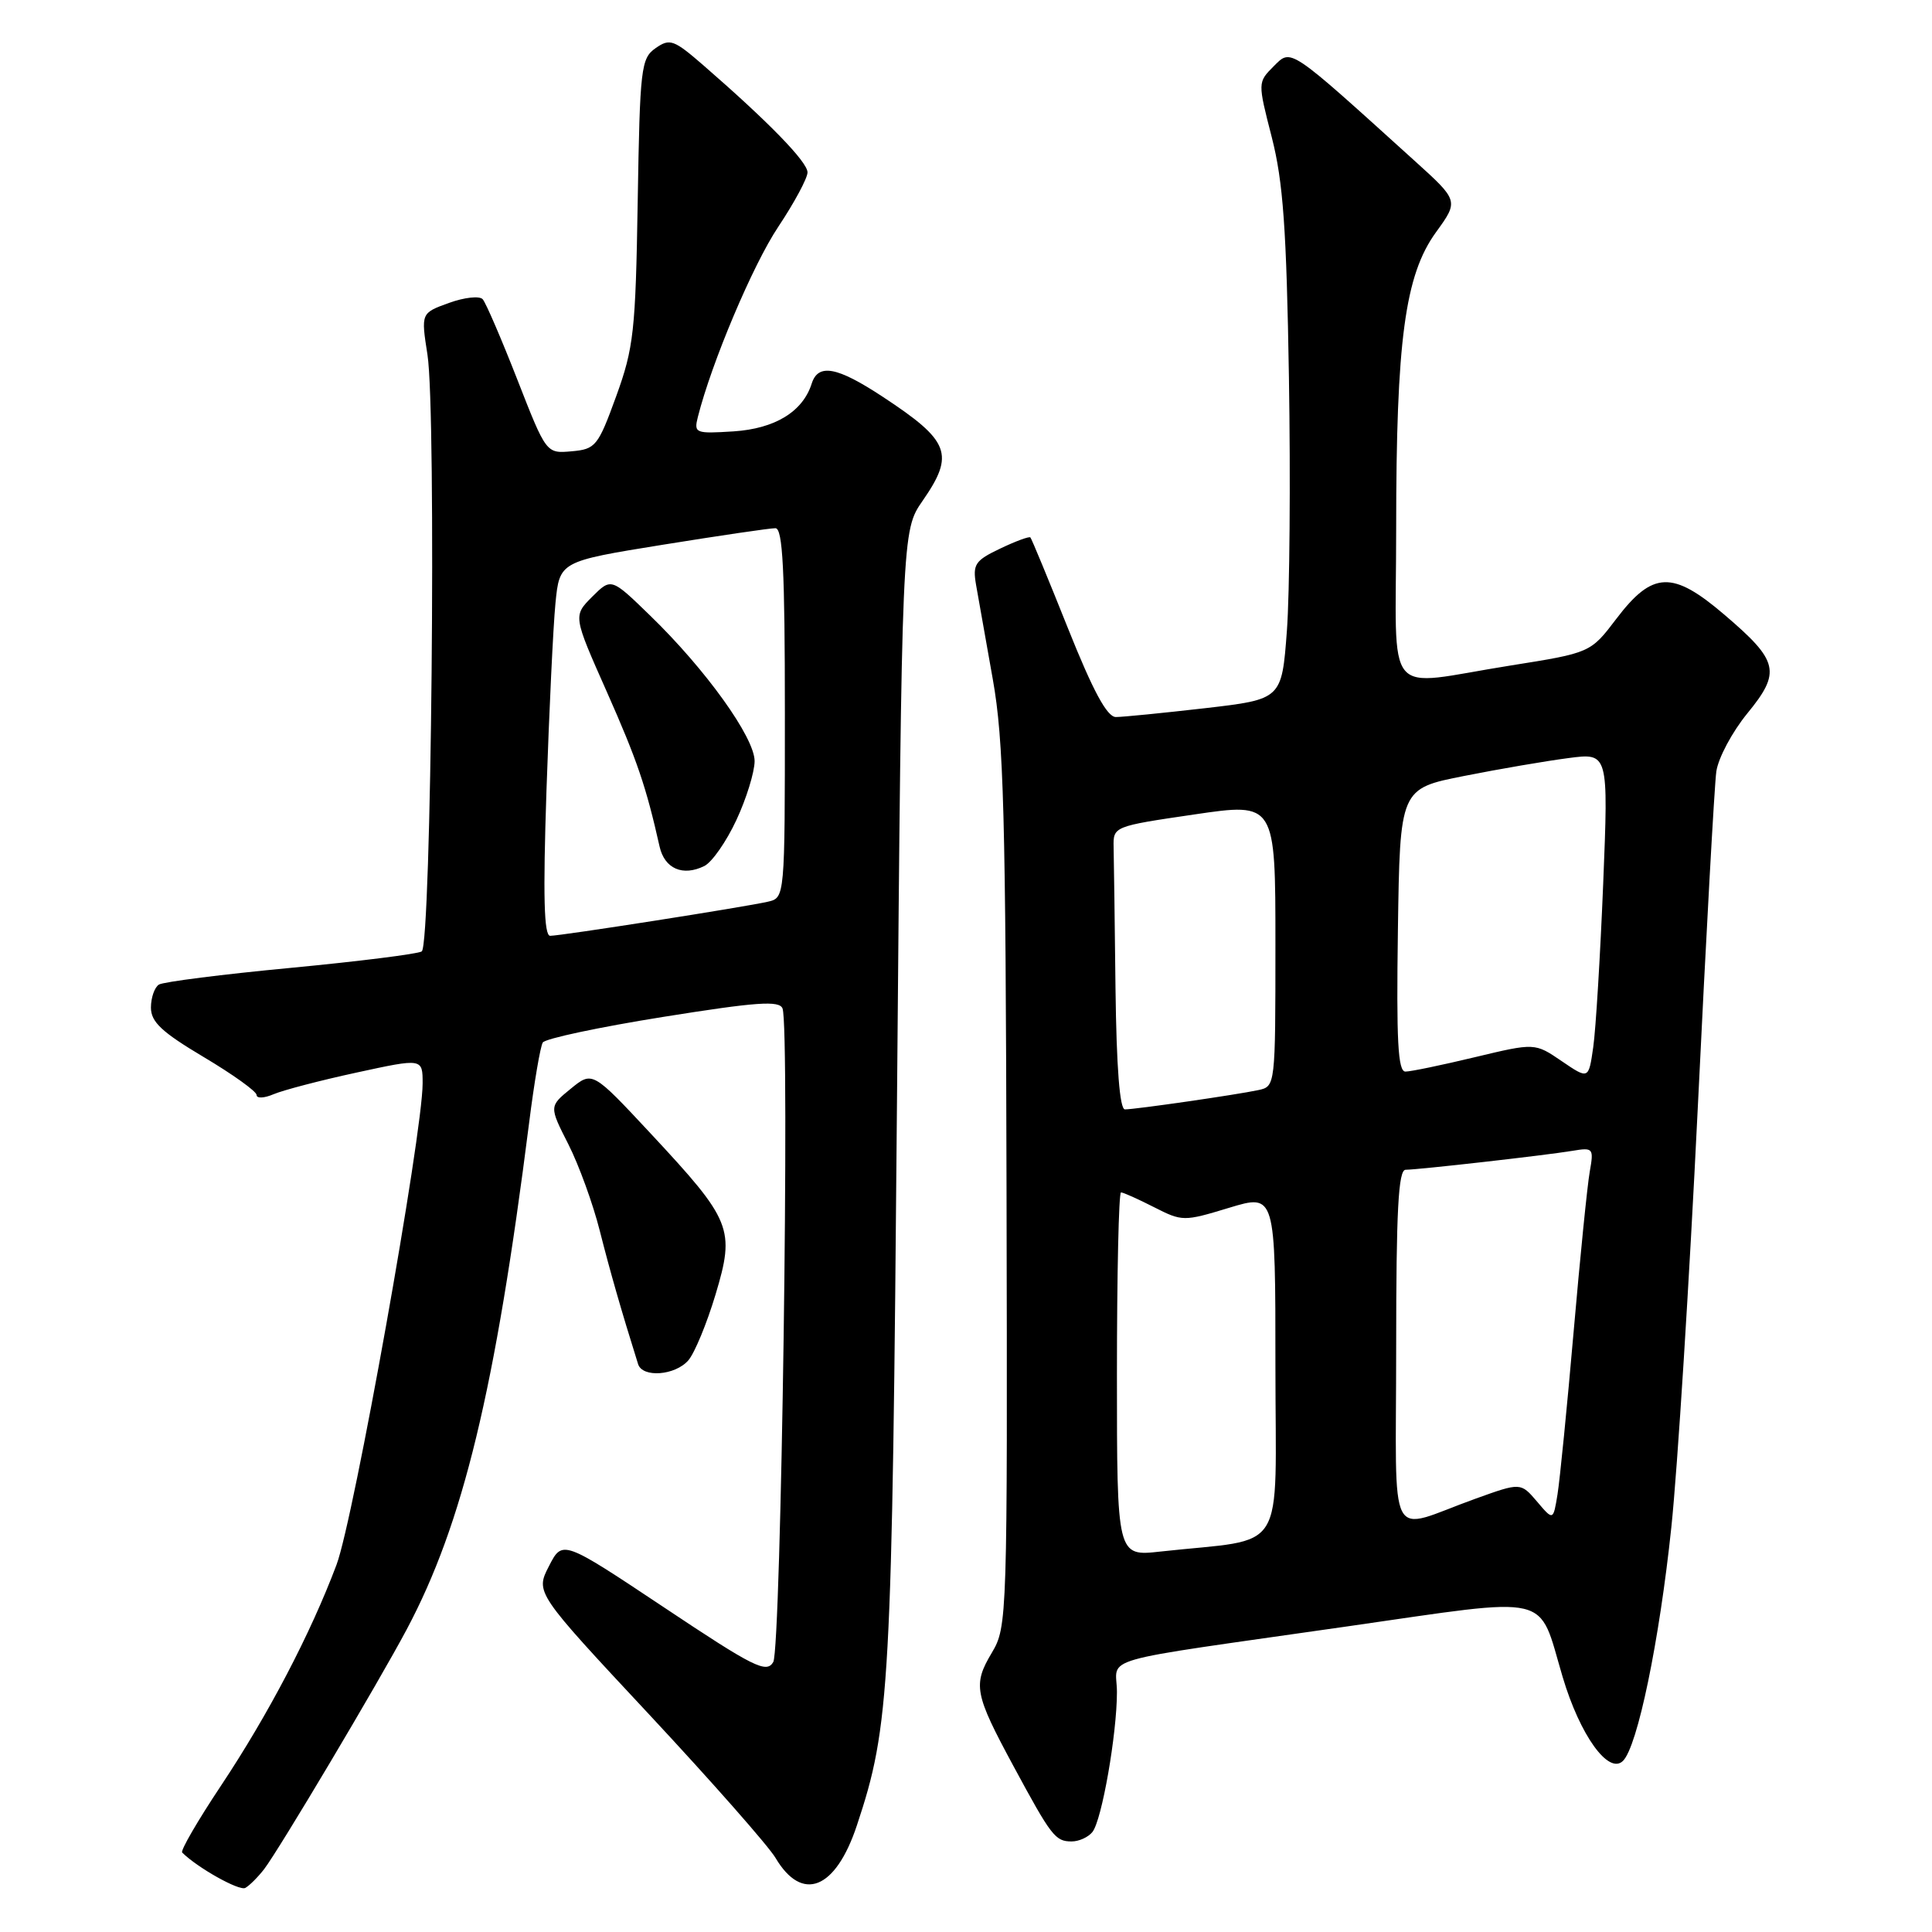 <?xml version="1.0" encoding="UTF-8" standalone="no"?>
<!DOCTYPE svg PUBLIC "-//W3C//DTD SVG 1.1//EN" "http://www.w3.org/Graphics/SVG/1.1/DTD/svg11.dtd" >
<svg xmlns="http://www.w3.org/2000/svg" xmlns:xlink="http://www.w3.org/1999/xlink" version="1.1" viewBox="0 0 256 256">
 <g >
 <path fill="currentColor"
d=" M 35.00 247.67 C 36.99 245.07 50.13 222.98 53.88 215.93 C 61.35 201.90 65.62 184.22 70.11 148.79 C 70.78 143.45 71.60 138.65 71.92 138.14 C 72.24 137.62 79.40 136.10 87.84 134.75 C 100.29 132.76 103.27 132.55 103.69 133.63 C 104.67 136.19 103.51 218.45 102.46 220.23 C 101.56 221.76 99.91 220.94 87.99 212.99 C 74.53 204.03 74.53 204.03 72.74 207.52 C 70.94 211.02 70.94 211.02 86.02 227.18 C 94.31 236.07 101.84 244.62 102.76 246.18 C 106.29 252.14 110.72 250.38 113.54 241.88 C 117.94 228.65 118.20 223.81 118.86 145.41 C 119.50 70.33 119.50 70.33 122.25 66.36 C 126.54 60.17 125.87 58.43 116.96 52.57 C 110.90 48.58 108.41 48.12 107.55 50.84 C 106.37 54.55 102.69 56.80 97.20 57.16 C 92.14 57.48 91.93 57.40 92.47 55.25 C 94.28 48.07 99.76 35.08 103.12 30.06 C 105.25 26.86 107.00 23.61 107.00 22.84 C 107.00 21.46 101.87 16.18 93.21 8.66 C 89.28 5.25 88.76 5.06 86.87 6.38 C 84.94 7.73 84.79 8.97 84.50 26.66 C 84.22 43.90 83.97 46.10 81.65 52.50 C 79.24 59.13 78.92 59.52 75.74 59.80 C 72.38 60.10 72.38 60.10 68.55 50.30 C 66.44 44.91 64.38 40.12 63.96 39.65 C 63.54 39.18 61.53 39.40 59.49 40.14 C 55.78 41.48 55.78 41.48 56.64 46.99 C 57.84 54.65 57.16 125.29 55.88 126.07 C 55.33 126.41 47.51 127.39 38.50 128.25 C 29.50 129.10 21.65 130.10 21.06 130.46 C 20.48 130.82 20.00 132.20 20.00 133.51 C 20.00 135.42 21.44 136.76 27.00 140.07 C 30.85 142.36 34.00 144.62 34.00 145.09 C 34.00 145.57 35.01 145.52 36.25 144.99 C 37.49 144.46 42.44 143.16 47.25 142.12 C 56.00 140.22 56.00 140.22 56.00 143.56 C 56.00 150.24 46.87 201.30 44.59 207.34 C 41.15 216.49 35.55 227.19 29.27 236.63 C 26.20 241.24 23.89 245.22 24.14 245.47 C 26.15 247.48 31.70 250.59 32.50 250.16 C 33.05 249.86 34.17 248.74 35.00 247.67 Z  M 144.75 242.75 C 146.00 241.20 148.00 229.75 148.00 224.21 C 148.00 219.36 144.34 220.41 178.50 215.51 C 206.13 211.55 203.72 210.99 207.06 222.21 C 209.36 229.94 213.15 235.20 215.05 233.33 C 216.98 231.43 219.87 217.50 221.46 202.38 C 222.28 194.62 223.85 169.64 224.96 146.88 C 226.06 124.12 227.17 104.03 227.42 102.24 C 227.67 100.45 229.52 96.99 231.52 94.54 C 236.03 89.04 235.70 87.60 228.50 81.46 C 221.61 75.57 218.98 75.67 214.17 82.00 C 210.75 86.50 210.75 86.50 200.12 88.19 C 183.04 90.90 185.00 93.25 185.00 70.04 C 185.00 45.10 186.16 36.46 190.27 30.78 C 193.30 26.60 193.30 26.60 187.40 21.27 C 170.64 6.10 171.13 6.43 168.77 8.78 C 166.65 10.91 166.65 10.91 168.52 18.20 C 170.02 24.07 170.47 30.30 170.79 50.00 C 171.01 63.48 170.89 78.59 170.52 83.58 C 169.84 92.66 169.84 92.66 159.67 93.84 C 154.08 94.48 148.76 95.01 147.85 95.01 C 146.69 95.00 144.84 91.58 141.51 83.25 C 138.93 76.79 136.69 71.37 136.53 71.21 C 136.38 71.05 134.57 71.71 132.53 72.69 C 129.20 74.27 128.87 74.78 129.33 77.48 C 129.62 79.14 130.62 84.78 131.55 90.00 C 133.00 98.14 133.26 107.82 133.37 157.50 C 133.50 214.61 133.47 215.55 131.42 219.00 C 128.89 223.24 129.12 224.44 134.28 234.00 C 139.32 243.34 139.83 244.00 142.00 244.00 C 142.97 244.00 144.20 243.44 144.75 242.75 Z  M 91.21 180.25 C 92.04 179.29 93.66 175.37 94.81 171.54 C 97.42 162.83 96.98 161.75 86.23 150.21 C 78.50 141.92 78.50 141.92 75.63 144.26 C 72.76 146.60 72.76 146.60 75.31 151.62 C 76.71 154.38 78.58 159.54 79.47 163.07 C 80.84 168.47 82.29 173.55 84.55 180.75 C 85.12 182.59 89.46 182.27 91.21 180.25 Z  M 72.41 104.75 C 72.77 94.16 73.30 83.00 73.60 79.94 C 74.15 74.39 74.15 74.39 87.83 72.18 C 95.35 70.97 102.06 69.98 102.75 69.99 C 103.72 70.00 104.00 75.57 104.00 94.48 C 104.00 118.96 104.00 118.96 101.75 119.48 C 98.73 120.18 74.33 124.00 72.90 124.00 C 72.08 124.00 71.94 118.79 72.41 104.75 Z  M 97.57 108.67 C 98.90 105.83 99.98 102.31 99.99 100.86 C 100.00 97.74 93.51 88.69 86.11 81.53 C 80.99 76.56 80.99 76.56 78.46 79.08 C 75.94 81.61 75.94 81.61 80.39 91.63 C 84.44 100.77 85.61 104.22 87.40 112.18 C 88.06 115.11 90.48 116.16 93.33 114.75 C 94.34 114.25 96.25 111.51 97.57 108.67 Z  M 148.00 182.12 C 148.00 168.85 148.24 158.00 148.54 158.00 C 148.84 158.00 150.80 158.88 152.90 159.95 C 156.66 161.86 156.84 161.87 162.86 160.04 C 169.00 158.18 169.00 158.18 169.00 181.00 C 169.00 206.59 170.79 203.71 153.75 205.59 C 148.00 206.23 148.00 206.23 148.00 182.12 Z  M 185.00 178.57 C 185.00 160.38 185.29 155.00 186.25 155.00 C 187.97 154.99 204.84 153.08 208.36 152.49 C 211.11 152.03 211.20 152.14 210.65 155.25 C 210.33 157.04 209.37 166.60 208.51 176.50 C 207.65 186.40 206.69 196.07 206.38 198.00 C 205.81 201.50 205.81 201.50 203.66 198.96 C 201.50 196.43 201.50 196.43 195.50 198.59 C 183.62 202.86 185.00 205.48 185.00 178.57 Z  M 147.81 131.00 C 147.71 122.20 147.60 113.76 147.56 112.25 C 147.50 109.51 147.55 109.49 158.25 107.92 C 169.00 106.34 169.00 106.34 169.00 125.15 C 169.00 143.85 168.99 143.96 166.75 144.44 C 163.87 145.06 150.45 147.00 149.06 147.00 C 148.37 147.00 147.94 141.47 147.81 131.00 Z  M 206.94 140.61 C 203.38 138.18 203.38 138.18 195.44 140.08 C 191.07 141.13 186.93 141.99 186.23 141.99 C 185.23 142.00 185.02 137.90 185.23 123.25 C 185.50 104.50 185.50 104.50 194.00 102.82 C 198.68 101.89 204.89 100.83 207.82 100.45 C 213.13 99.75 213.13 99.75 212.43 117.13 C 212.04 126.68 211.45 136.42 211.11 138.77 C 210.50 143.03 210.50 143.03 206.94 140.61 Z "/>
</g>
</svg>